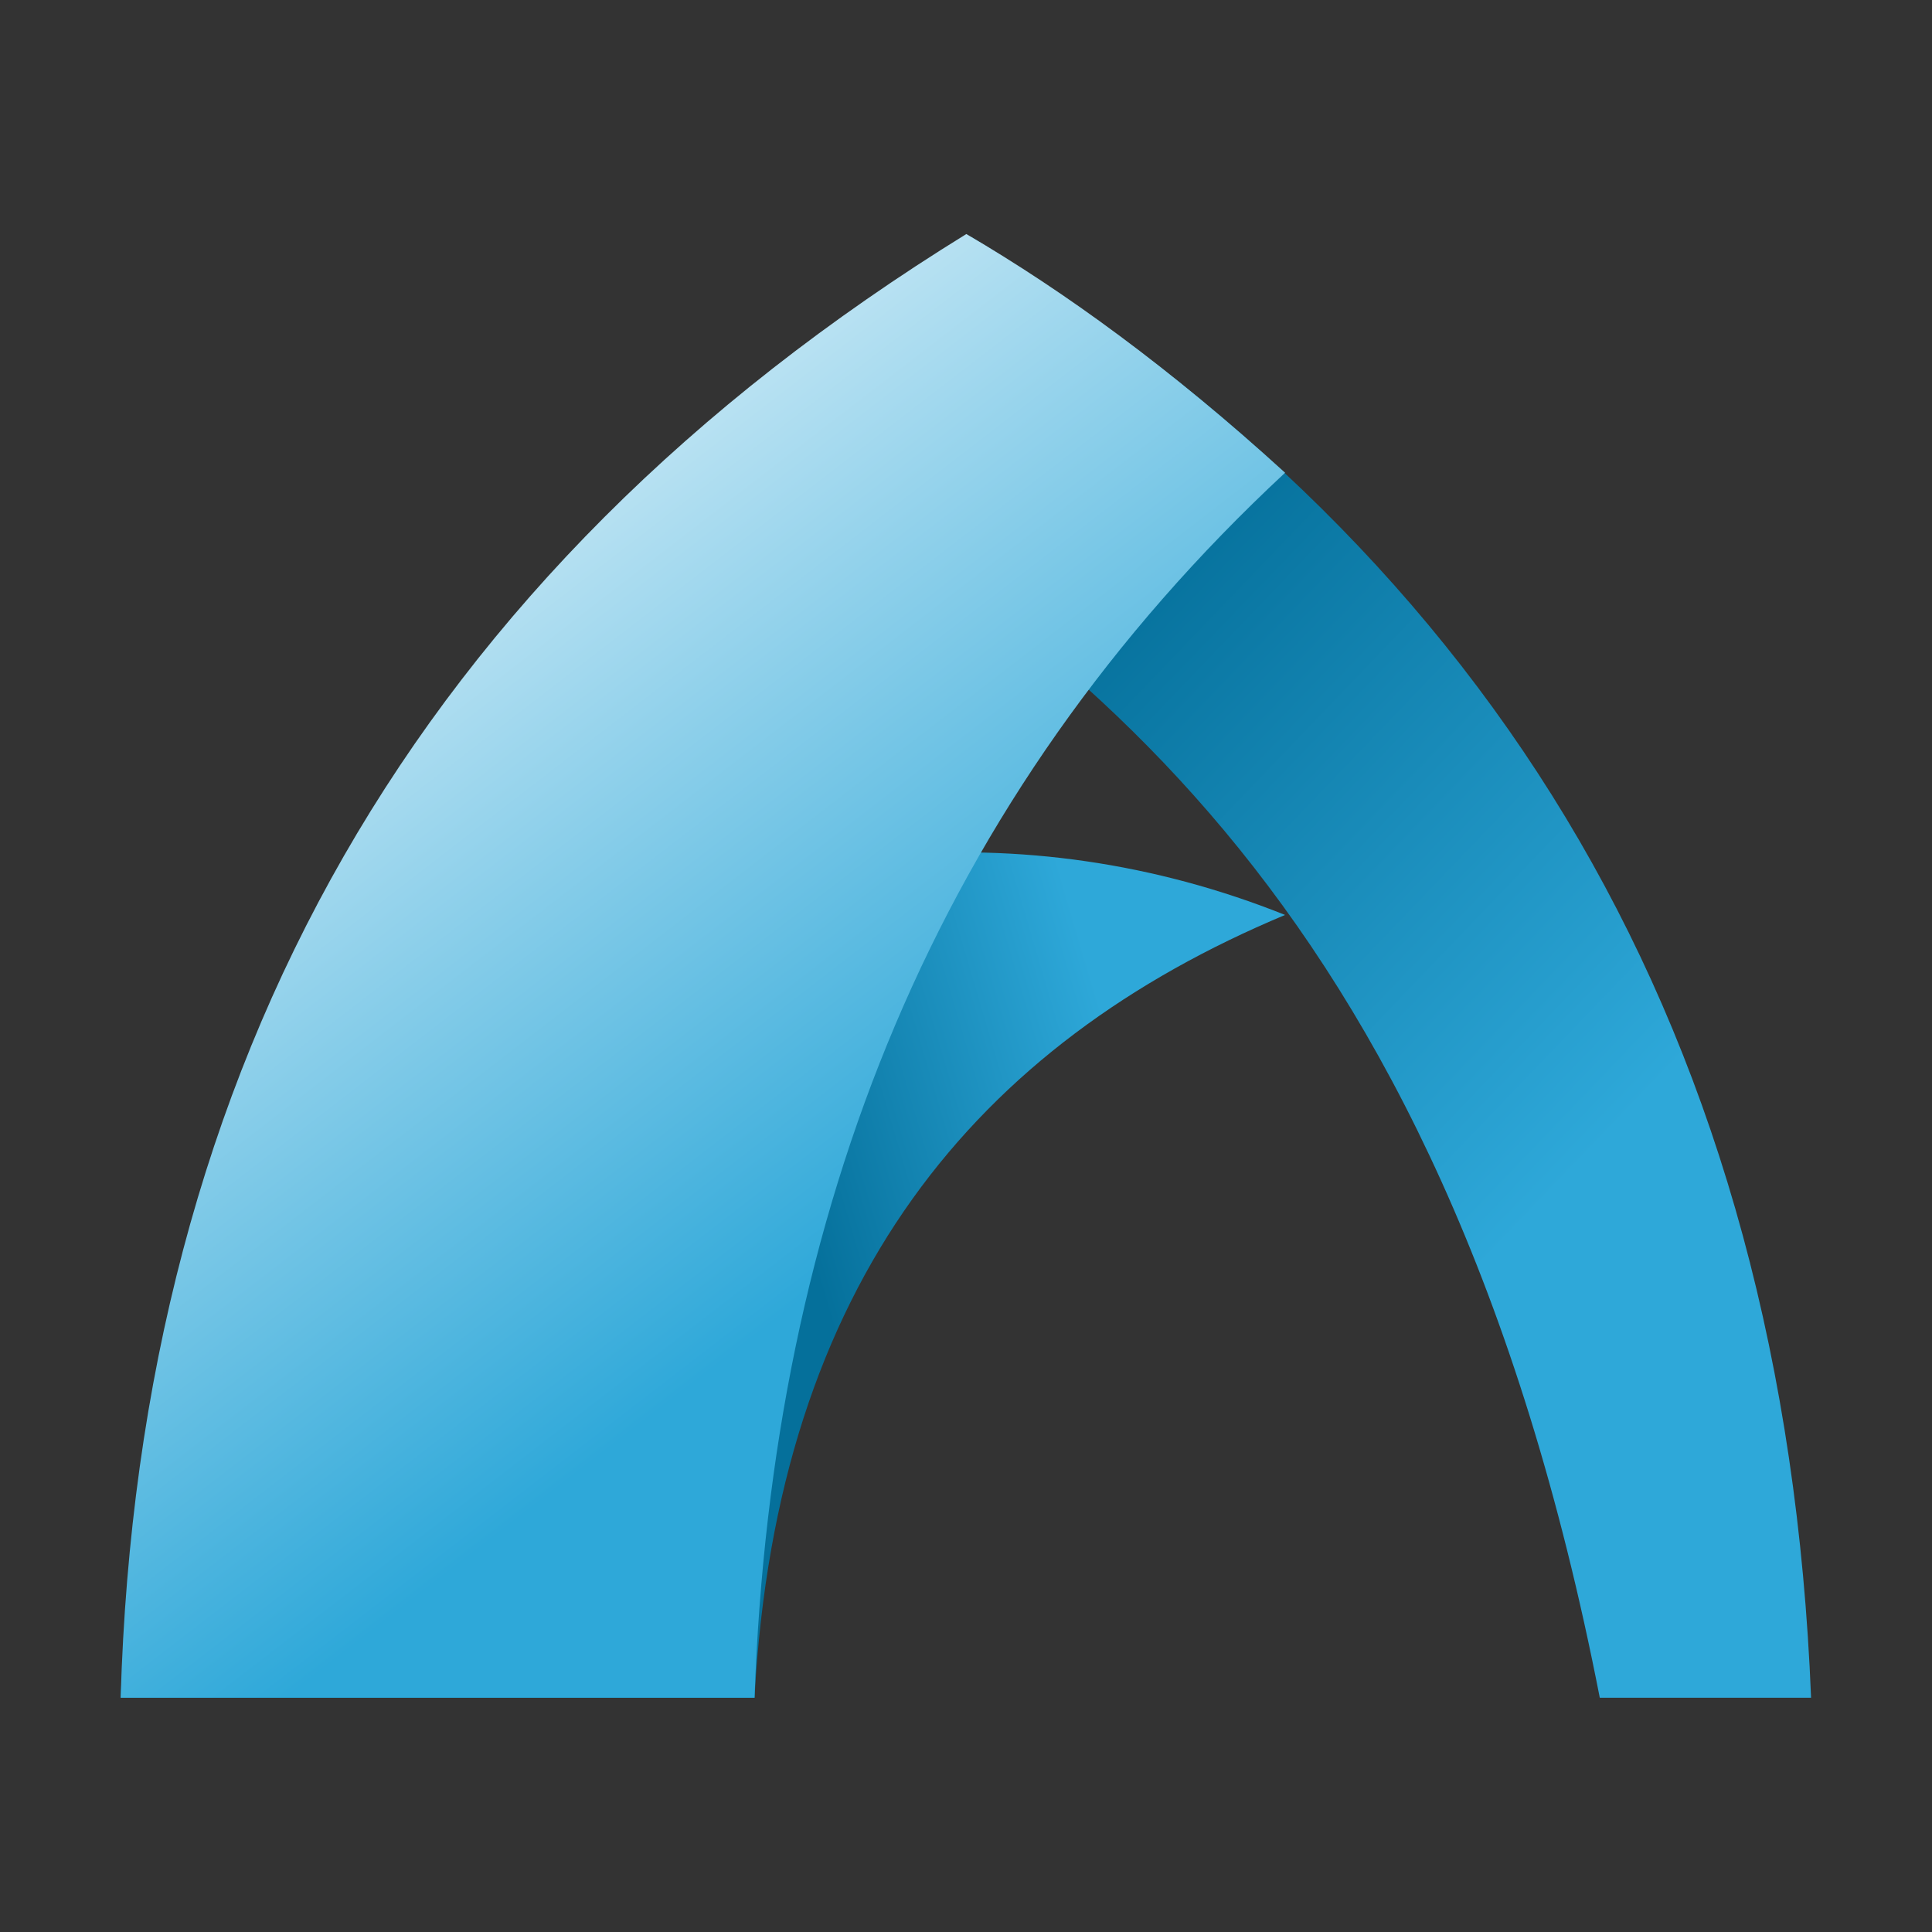 <?xml version="1.0" encoding="UTF-8" standalone="no"?>
<!DOCTYPE svg PUBLIC "-//W3C//DTD SVG 1.1//EN" "http://www.w3.org/Graphics/SVG/1.1/DTD/svg11.dtd">
<svg width="100%" height="100%" viewBox="0 0 800 800" version="1.1" xmlns="http://www.w3.org/2000/svg" xmlns:xlink="http://www.w3.org/1999/xlink" xml:space="preserve" xmlns:serif="http://www.serif.com/" style="fill-rule:evenodd;clip-rule:evenodd;stroke-linejoin:round;stroke-miterlimit:2;">
    <rect x="0" y="0" width="800" height="800" fill="#333333" stroke="none"/>
    <g id="Layer4" transform="matrix(21.874,0,0,21.874,-13949.4,-10496.5)">
        <g>
            <path d="M640,512C640.574,499.502 652.123,493.208 662.043,497.182C656.2,499.626 652.422,504.135 652,512L640,512Z" style="fill:url(#_Linear1);"/>
            <path d="M654.178,485.75L656.109,484.351C666.086,490.459 671.495,499.459 672,512L668,512C664.973,496.488 657.654,491.771 651.232,487.887" style="fill:url(#_Linear2);"/>
            <path d="M640,512C640.351,500.018 645.582,490.725 656.009,484.292C657.884,485.389 659.876,486.838 662.043,488.811C655.441,494.952 652.322,502.793 652,512L640,512Z" style="fill:url(#_Linear3);"/>
        </g>
    </g>
    <defs>
        <linearGradient id="_Linear1" x1="0" y1="0" x2="1" y2="0" gradientUnits="userSpaceOnUse" gradientTransform="matrix(-6.353,1.854,-1.854,-6.353,658.353,498.146)"><stop offset="0" style="stop-color:rgb(46,168,217);stop-opacity:1"/><stop offset="1" style="stop-color:rgb(5,112,155);stop-opacity:1"/></linearGradient>
        <linearGradient id="_Linear2" x1="0" y1="0" x2="1" y2="0" gradientUnits="userSpaceOnUse" gradientTransform="matrix(-10.289,-9.872,9.872,-10.289,670.289,499.263)"><stop offset="0" style="stop-color:rgb(46,168,217);stop-opacity:1"/><stop offset="1" style="stop-color:rgb(5,112,155);stop-opacity:1"/></linearGradient>
        <linearGradient id="_Linear3" x1="0" y1="0" x2="1" y2="0" gradientUnits="userSpaceOnUse" gradientTransform="matrix(-13.406,-17.255,17.255,-13.406,652,505.255)"><stop offset="0" style="stop-color:rgb(46,168,217);stop-opacity:1"/><stop offset="1" style="stop-color:white;stop-opacity:1"/></linearGradient>
    </defs>
</svg>
